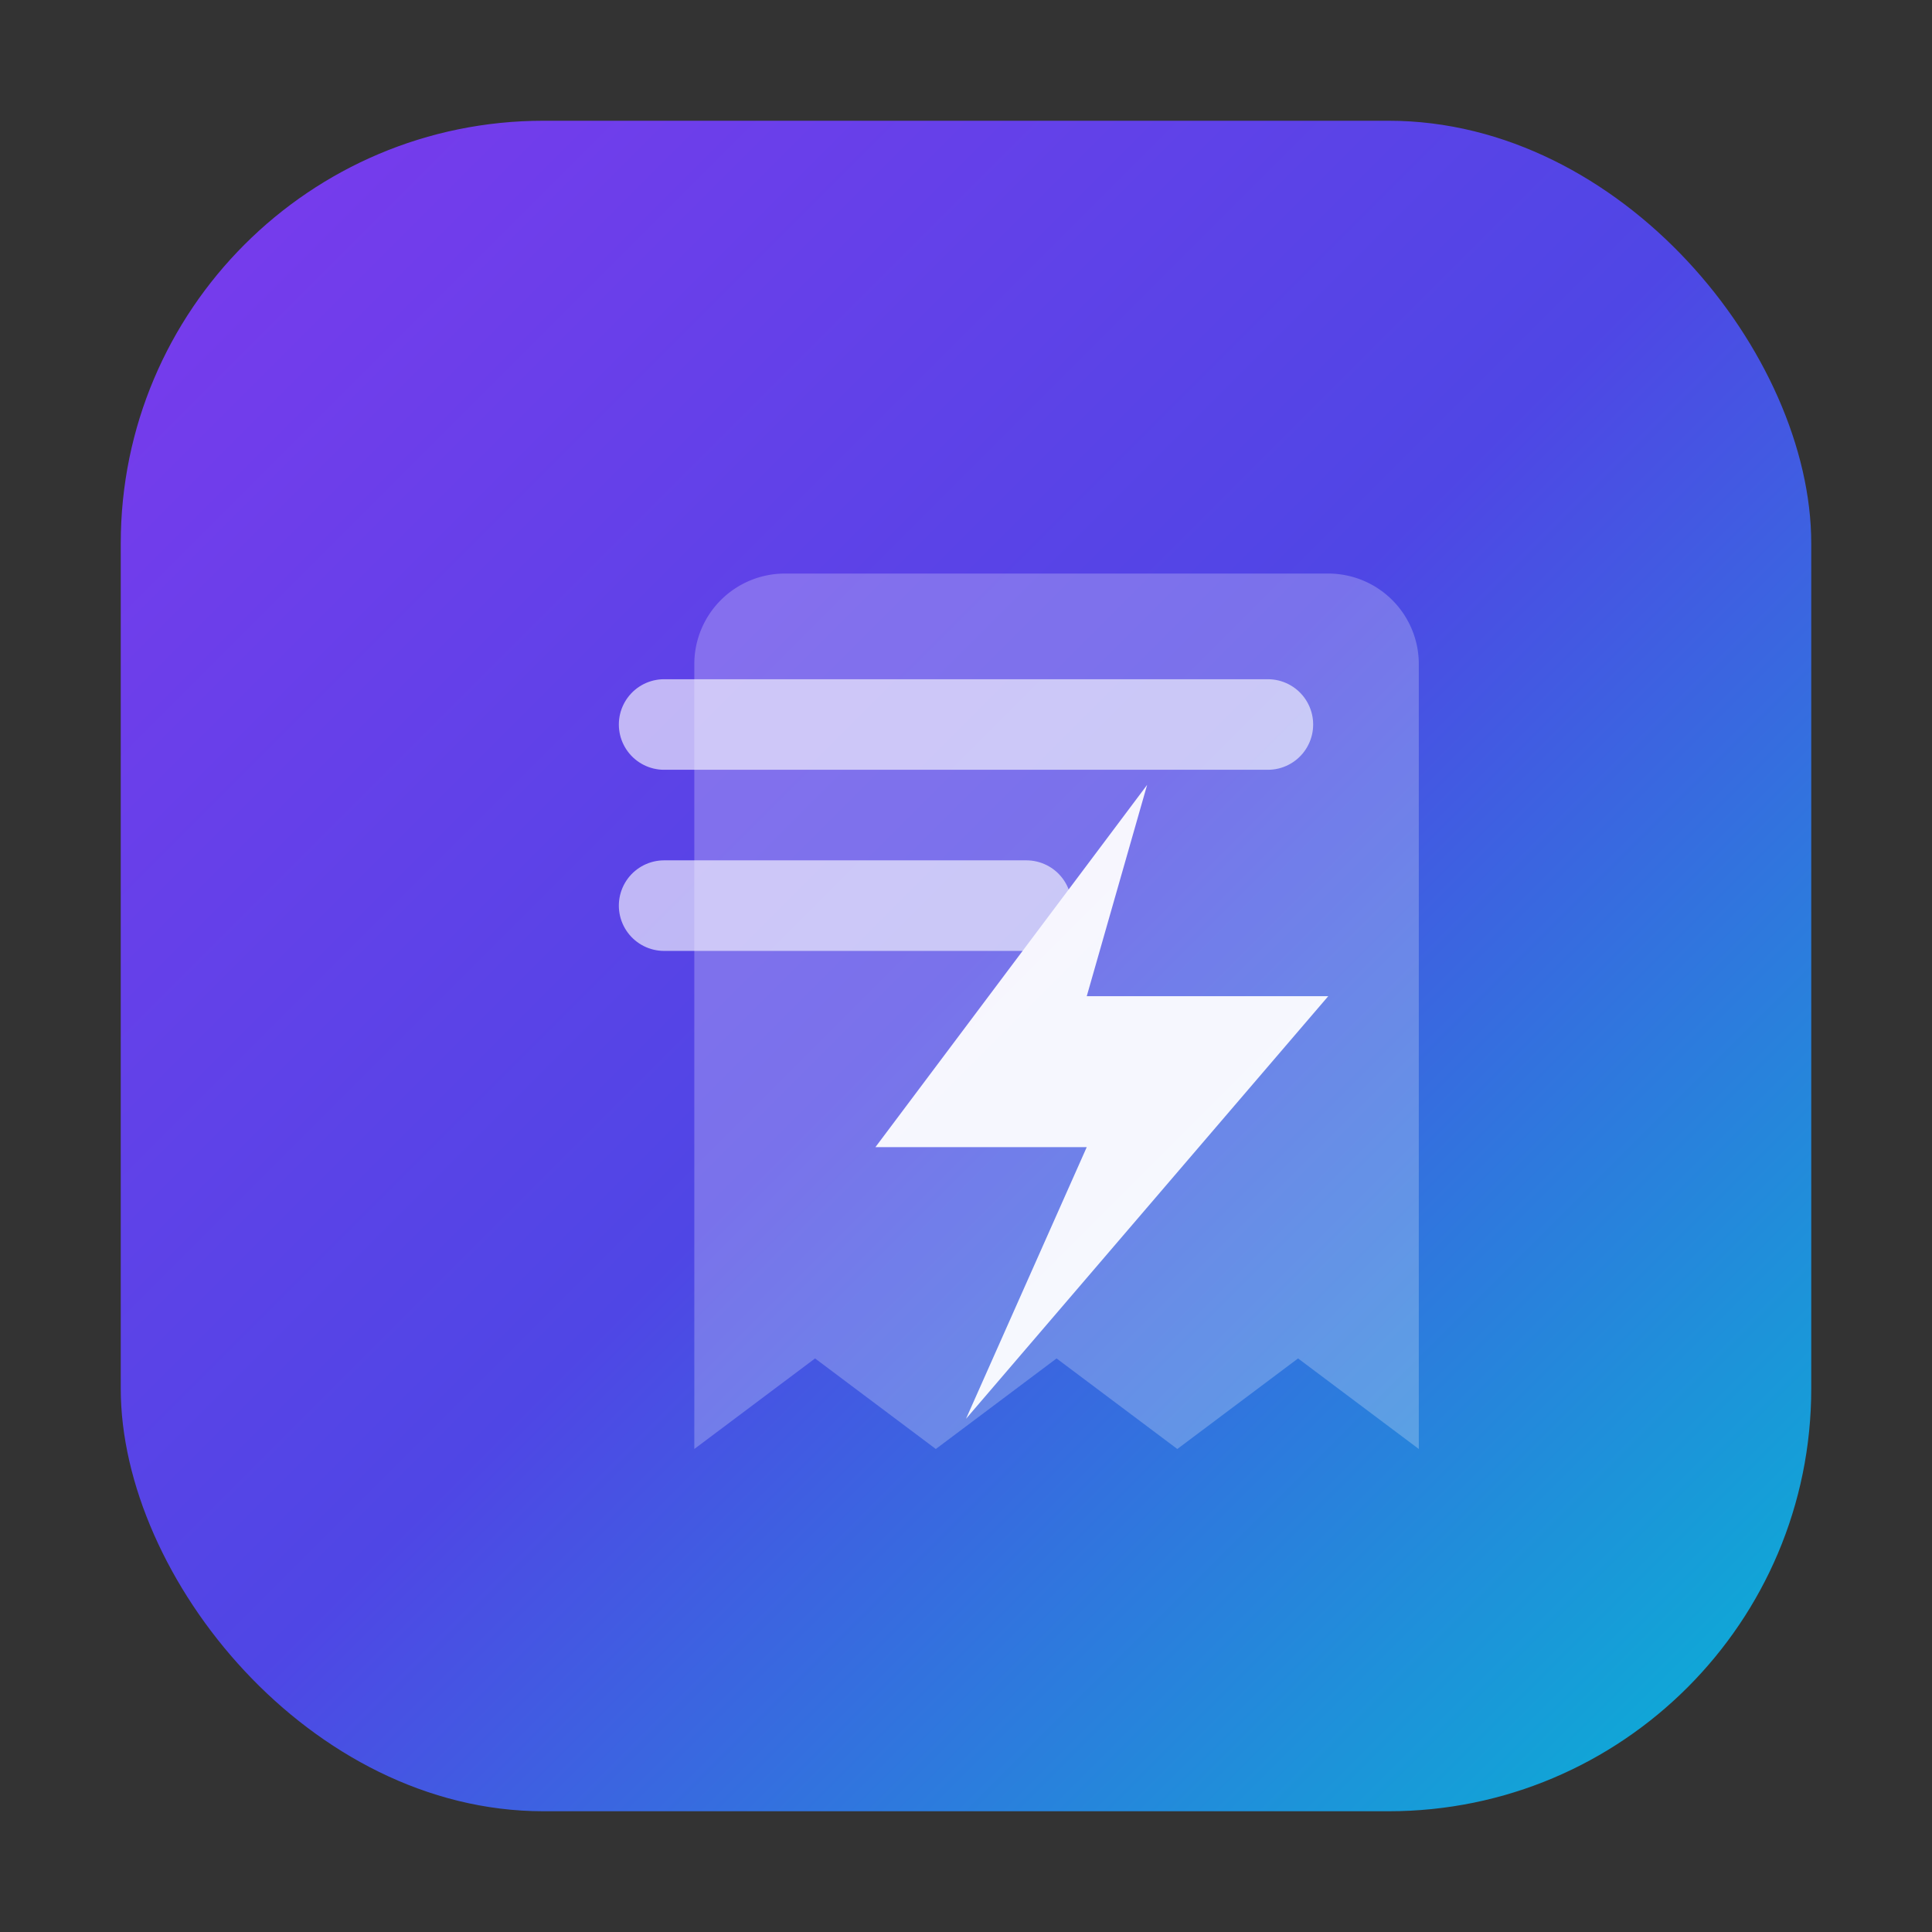 <svg width="256" height="256" viewBox="0 0 64 64" xmlns="http://www.w3.org/2000/svg">
  <rect x="0" y="0" width="64" height="64" fill="#333333" stroke="none"/>
  <defs>
    <linearGradient id="zyngraGrad" x1="0" y1="0" x2="1" y2="1">
      <stop offset="0%" stop-color="#7C3AED"/>
      <stop offset="50%" stop-color="#4F46E5"/>
      <stop offset="100%" stop-color="#06B6D4"/>
    </linearGradient>
  </defs>
  <rect x="4" y="4" width="56" height="56" rx="14" fill="url(#zyngraGrad)"/>
  <g fill="white" opacity="0.95">
    <path d="M20 19h24a3 3 0 0 1 3 3v26l-4-3-4 3-4-3-4 3-4-3-4 3V22a3 3 0 0 1 3-3z" opacity="0.25"/>
    <path d="M22 24h20" stroke="white" stroke-width="3" stroke-linecap="round" opacity="0.65"/>
    <path d="M22 30h12" stroke="white" stroke-width="3" stroke-linecap="round" opacity="0.65"/>
    <path d="M38 26l-9 12h7l-4 9 12-14h-8l2-7z" fill="white"/>
  </g>
</svg>
